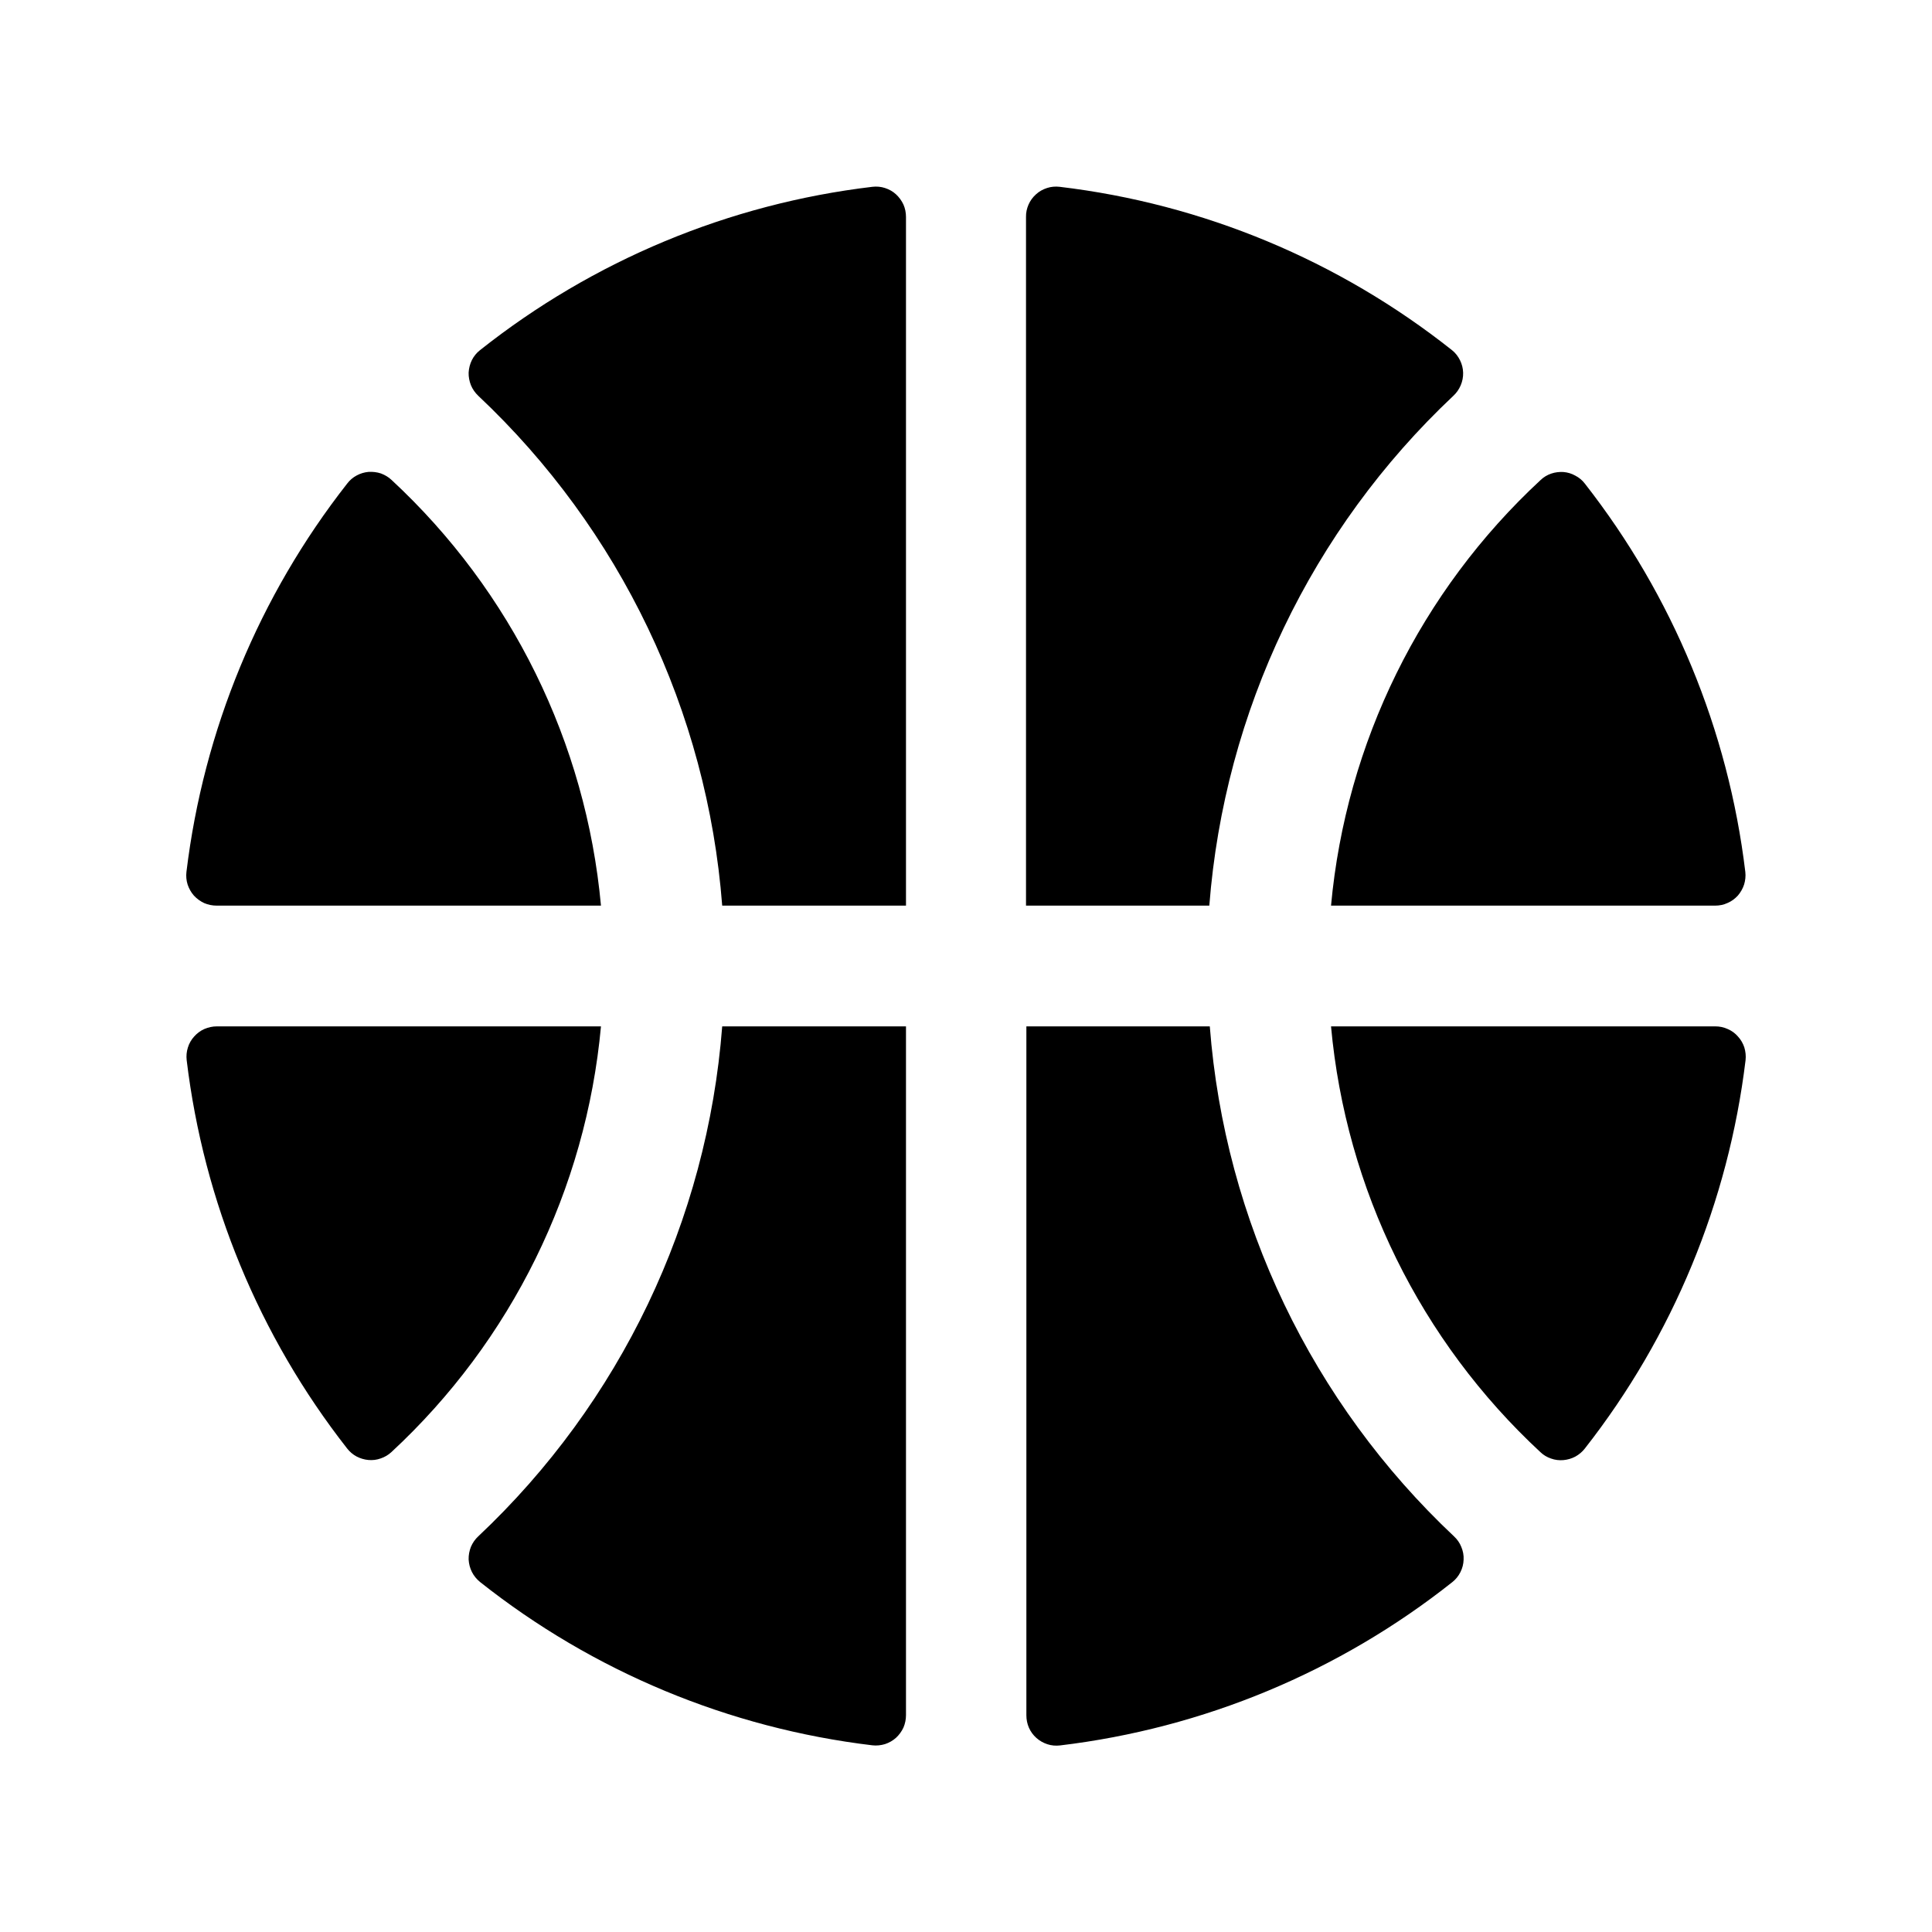 <svg width="16" height="16" viewBox="0 0 16 16" fill="none" xmlns="http://www.w3.org/2000/svg">
<g clip-path="url(#clip0_5_1145)">
<path d="M3.975 2.9C4.912 2.157 6.037 1.688 7.225 1.547C7.26 1.543 7.296 1.546 7.329 1.557C7.363 1.568 7.394 1.585 7.42 1.609C7.446 1.633 7.467 1.662 7.482 1.694C7.496 1.726 7.503 1.761 7.503 1.797V7.5H5.981C5.857 5.89 5.137 4.385 3.961 3.278C3.935 3.253 3.914 3.224 3.9 3.19C3.887 3.157 3.88 3.121 3.881 3.086C3.883 3.05 3.892 3.014 3.908 2.982C3.924 2.95 3.947 2.922 3.975 2.9ZM2.875 4.005C2.146 4.935 1.686 6.047 1.544 7.221C1.54 7.256 1.543 7.292 1.554 7.326C1.565 7.359 1.583 7.391 1.606 7.417C1.63 7.443 1.659 7.464 1.691 7.479C1.724 7.493 1.759 7.5 1.794 7.5H4.977C4.853 6.151 4.236 4.896 3.243 3.975C3.218 3.951 3.187 3.933 3.155 3.921C3.122 3.91 3.087 3.906 3.052 3.908C3.018 3.911 2.984 3.921 2.953 3.938C2.923 3.954 2.896 3.977 2.875 4.005ZM12.025 2.9C11.088 2.157 9.962 1.688 8.775 1.547C8.74 1.543 8.704 1.546 8.671 1.557C8.637 1.568 8.606 1.585 8.58 1.609C8.553 1.633 8.532 1.662 8.518 1.694C8.504 1.726 8.496 1.761 8.497 1.797V7.5H10.015C10.14 5.89 10.86 4.385 12.036 3.278C12.062 3.254 12.083 3.224 12.097 3.191C12.111 3.158 12.118 3.122 12.117 3.086C12.116 3.05 12.107 3.015 12.091 2.983C12.075 2.951 12.053 2.922 12.025 2.9ZM14.454 7.221C14.313 6.048 13.853 4.935 13.125 4.005C13.104 3.977 13.077 3.955 13.046 3.939C13.016 3.922 12.983 3.912 12.948 3.909C12.914 3.907 12.879 3.911 12.847 3.922C12.814 3.933 12.784 3.951 12.759 3.975C11.765 4.896 11.147 6.151 11.023 7.5H14.205C14.24 7.5 14.275 7.493 14.307 7.478C14.34 7.464 14.368 7.443 14.392 7.417C14.415 7.39 14.433 7.359 14.444 7.325C14.454 7.292 14.458 7.256 14.454 7.221ZM1.546 8.78C1.687 9.953 2.146 11.065 2.875 11.996C2.896 12.023 2.923 12.046 2.953 12.062C2.984 12.078 3.017 12.088 3.051 12.091C3.086 12.094 3.12 12.09 3.153 12.078C3.186 12.067 3.216 12.049 3.241 12.026C4.235 11.105 4.853 9.849 4.977 8.5H1.795C1.759 8.5 1.725 8.508 1.692 8.522C1.66 8.536 1.631 8.558 1.608 8.584C1.584 8.61 1.566 8.642 1.556 8.675C1.545 8.709 1.542 8.745 1.546 8.78ZM13.125 11.996C13.854 11.066 14.314 9.953 14.456 8.78C14.46 8.744 14.456 8.709 14.446 8.675C14.435 8.641 14.417 8.61 14.393 8.584C14.37 8.557 14.341 8.536 14.308 8.522C14.276 8.507 14.241 8.5 14.206 8.5H11.023C11.146 9.849 11.764 11.105 12.757 12.026C12.782 12.05 12.812 12.068 12.845 12.079C12.878 12.091 12.913 12.095 12.947 12.092C12.982 12.089 13.016 12.079 13.046 12.063C13.077 12.046 13.104 12.023 13.125 11.996ZM3.975 13.101C4.912 13.844 6.037 14.312 7.225 14.454C7.26 14.458 7.296 14.454 7.329 14.444C7.363 14.433 7.394 14.415 7.42 14.392C7.446 14.368 7.467 14.339 7.482 14.307C7.496 14.274 7.503 14.239 7.503 14.204V8.5H5.981C5.857 10.11 5.137 11.616 3.961 12.723C3.935 12.747 3.914 12.777 3.9 12.81C3.887 12.843 3.88 12.879 3.881 12.915C3.883 12.951 3.892 12.986 3.908 13.018C3.924 13.05 3.947 13.078 3.975 13.101ZM10.019 8.5H8.5V14.205C8.5 14.241 8.507 14.276 8.521 14.308C8.535 14.34 8.556 14.369 8.583 14.393C8.609 14.416 8.64 14.434 8.674 14.445C8.707 14.456 8.743 14.459 8.778 14.455C9.966 14.313 11.091 13.845 12.028 13.102C12.056 13.08 12.079 13.051 12.095 13.019C12.111 12.987 12.12 12.952 12.121 12.916C12.123 12.88 12.116 12.845 12.102 12.811C12.089 12.778 12.068 12.748 12.042 12.724C10.865 11.617 10.143 10.111 10.019 8.5Z" fill="black"/>
</g>
<defs>
<clipPath id="clip0_5_1145">
<rect width="16" height="16" fill="white"/>
</clipPath>
</defs>
</svg>
